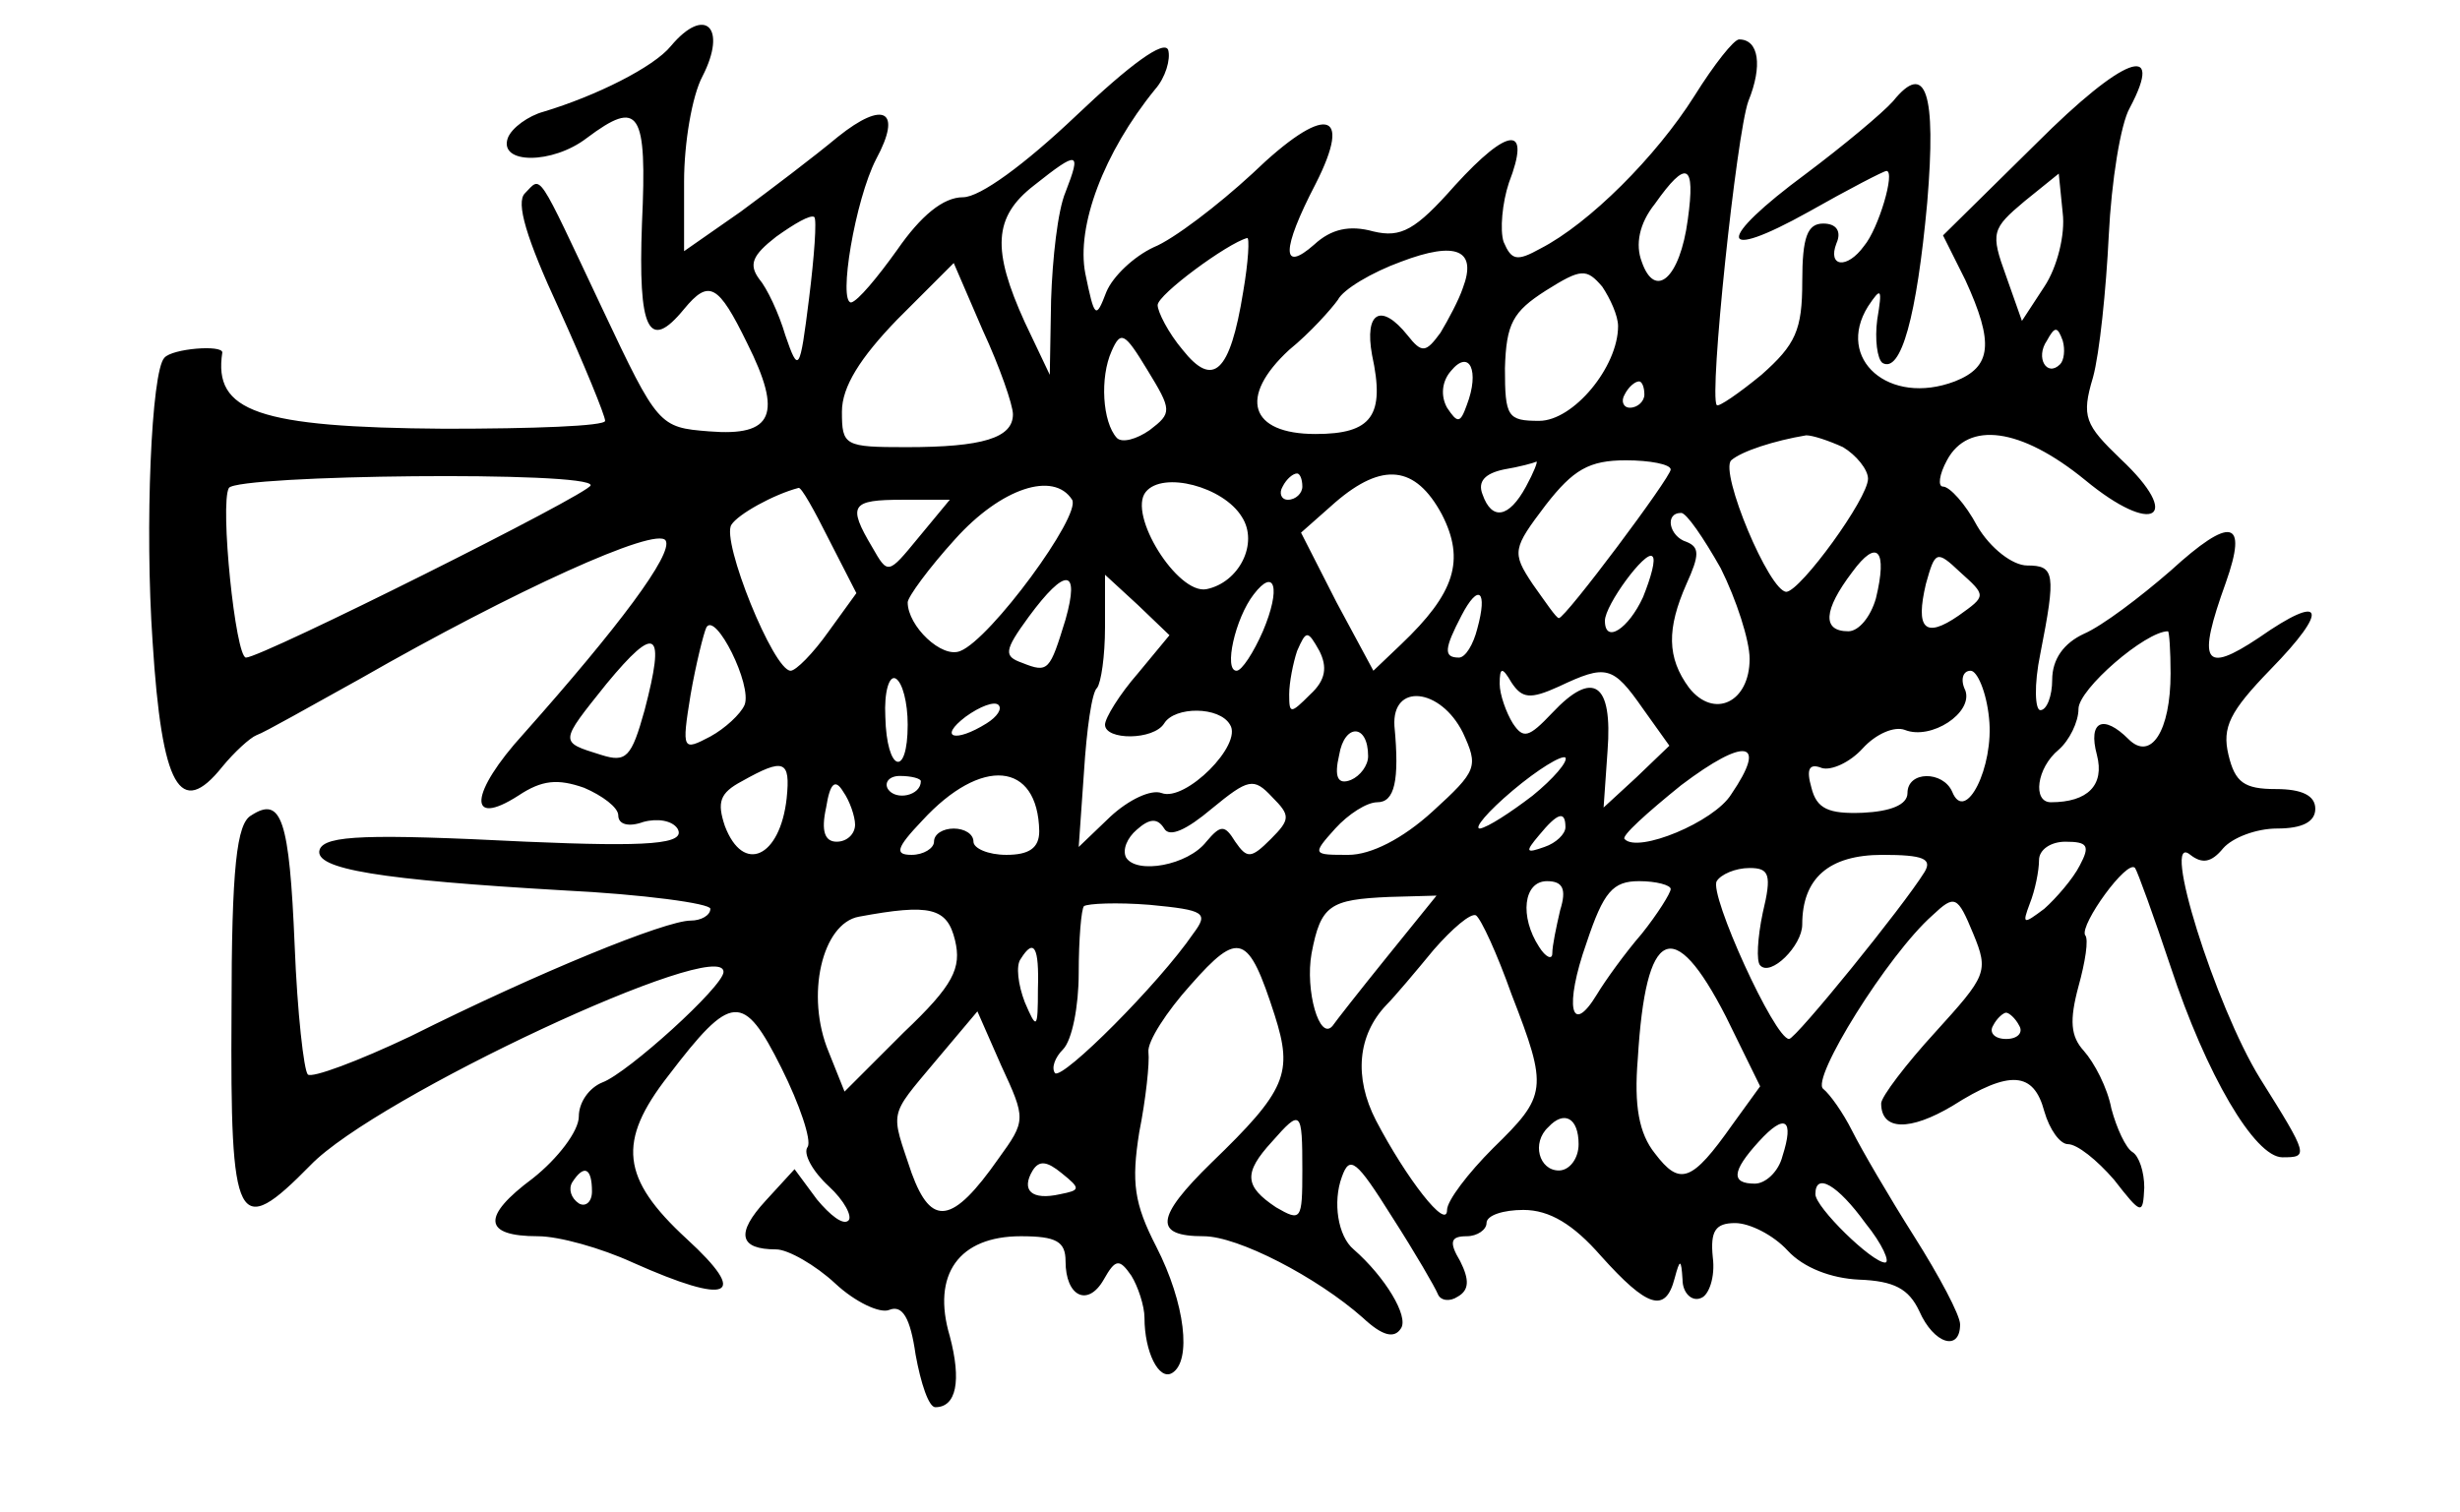 <?xml version="1.0" standalone="no"?>
<!DOCTYPE svg PUBLIC "-//W3C//DTD SVG 20010904//EN"
 "http://www.w3.org/TR/2001/REC-SVG-20010904/DTD/svg10.dtd">
<svg version="1.0" xmlns="http://www.w3.org/2000/svg"
 width="187pt" height="115pt" viewBox="0 0 187 115"
 preserveAspectRatio="xMidYMid meet">
<g transform="translate(0,115) scale(0.1,-0.1)"
fill="#000000" stroke="none">
<path d="M510 1115 c-13 -16 -57 -38 -97 -50 -11 -3 -24 -12 -27 -20 -7 -20
34 -20 60 0 40 30 46 21 42 -65 -3 -81 5 -98 32 -65 19 23 26 19 48 -26 27
-54 20 -71 -29 -67 -38 3 -39 4 -81 93 -51 108 -46 101 -59 88 -7 -7 1 -34 26
-88 19 -42 35 -81 35 -85 0 -4 -55 -6 -122 -6 -142 1 -176 13 -169 58 0 6 -38
3 -44 -4 -10 -10 -15 -129 -9 -216 7 -111 21 -135 53 -95 9 11 21 22 26 24 6
2 41 22 79 43 117 67 225 116 232 105 6 -10 -36 -66 -108 -147 -41 -45 -43
-72 -4 -47 18 12 30 13 50 6 14 -6 26 -15 26 -21 0 -7 8 -9 19 -5 11 3 22 1
26 -5 7 -12 -22 -14 -115 -10 -120 6 -153 5 -157 -6 -5 -15 47 -23 185 -31 61
-3 112 -10 112 -14 0 -5 -7 -9 -15 -9 -19 0 -115 -39 -213 -88 -40 -19 -75
-32 -78 -29 -3 3 -8 47 -10 98 -4 96 -10 114 -33 99 -11 -6 -15 -39 -15 -150
-1 -163 4 -173 60 -116 50 52 314 175 314 147 0 -11 -73 -77 -92 -84 -10 -4
-18 -15 -18 -26 0 -11 -16 -32 -35 -47 -39 -29 -38 -44 4 -44 16 0 48 -9 72
-20 74 -33 89 -26 41 18 -50 46 -53 74 -14 124 48 63 57 64 86 6 14 -28 23
-55 20 -60 -4 -5 4 -19 16 -30 12 -11 18 -23 15 -26 -4 -4 -14 4 -24 16 l-17
23 -22 -24 c-23 -25 -20 -37 8 -37 9 0 30 -12 45 -26 15 -14 34 -23 41 -20 10
4 16 -6 20 -34 4 -22 10 -40 15 -40 16 0 20 20 11 54 -14 47 7 76 54 76 27 0
34 -4 34 -19 0 -27 17 -35 29 -14 9 16 12 16 21 3 5 -8 10 -23 10 -32 0 -26
11 -48 21 -42 15 9 10 53 -12 96 -17 33 -19 49 -13 87 5 25 8 53 7 61 -1 8 14
31 32 51 37 42 44 39 64 -23 14 -44 9 -57 -48 -112 -43 -42 -44 -56 -6 -56 26
0 86 -31 121 -62 15 -14 24 -16 29 -8 6 9 -12 39 -36 60 -12 10 -16 36 -9 55
6 17 11 13 38 -30 18 -28 33 -54 35 -59 2 -5 9 -6 15 -2 9 5 9 13 2 27 -9 15
-7 19 5 19 8 0 15 5 15 10 0 6 13 10 28 10 20 0 38 -11 59 -35 35 -39 49 -44
56 -17 4 15 5 15 6 -1 0 -10 7 -17 14 -14 6 2 11 16 9 31 -2 20 2 26 17 26 11
0 29 -9 40 -21 12 -13 33 -21 54 -22 27 -1 38 -7 46 -24 11 -25 31 -31 31 -10
0 7 -16 37 -35 67 -19 30 -40 66 -47 80 -7 14 -17 28 -22 32 -10 7 49 102 83
132 17 16 19 15 31 -14 12 -29 10 -32 -29 -75 -22 -24 -41 -49 -41 -54 0 -21
22 -21 54 -2 44 28 62 26 70 -4 4 -14 12 -25 18 -25 7 0 22 -12 35 -27 21 -27
22 -27 23 -6 0 12 -4 24 -9 27 -5 3 -12 18 -16 33 -3 16 -13 35 -21 44 -10 11
-11 23 -4 49 5 18 8 36 5 39 -4 8 32 58 38 51 2 -3 14 -36 27 -75 27 -82 64
-145 85 -145 20 0 20 1 -17 60 -34 55 -76 189 -53 170 9 -7 16 -6 25 5 7 8 25
15 41 15 19 0 29 5 29 15 0 10 -10 15 -30 15 -24 0 -31 5 -36 26 -5 21 1 33
32 65 45 46 41 59 -9 24 -42 -28 -47 -19 -25 42 17 48 4 51 -42 9 -23 -20 -52
-42 -66 -48 -15 -7 -24 -19 -24 -35 0 -12 -4 -23 -9 -23 -4 0 -5 19 0 43 12
61 11 67 -10 67 -11 0 -28 13 -38 30 -9 17 -21 30 -26 30 -4 0 -3 9 3 20 16
30 56 25 105 -15 52 -43 75 -29 27 16 -27 26 -30 32 -21 62 5 18 10 67 12 108
2 41 9 85 16 97 27 51 -5 39 -71 -27 l-71 -70 17 -34 c22 -48 20 -66 -8 -77
-50 -19 -91 17 -66 57 10 15 11 14 7 -10 -2 -15 0 -30 4 -33 14 -8 26 35 34
122 7 84 -1 108 -26 77 -8 -9 -38 -34 -66 -55 -69 -51 -68 -68 2 -29 30 17 57
31 59 31 7 0 -6 -44 -17 -57 -13 -18 -28 -16 -21 2 4 9 0 15 -10 15 -12 0 -16
-10 -16 -44 0 -37 -5 -48 -31 -71 -17 -14 -33 -25 -34 -23 -6 7 15 206 24 231
11 27 8 47 -7 47 -4 0 -19 -19 -34 -43 -29 -46 -80 -97 -117 -116 -18 -10 -22
-9 -28 5 -3 9 -1 30 4 45 17 44 0 43 -41 -2 -30 -34 -41 -40 -62 -35 -18 5
-32 2 -45 -10 -25 -22 -25 -4 1 46 29 57 7 61 -48 8 -26 -24 -60 -50 -75 -56
-15 -7 -31 -22 -36 -34 -8 -21 -9 -20 -16 14 -7 36 14 92 53 140 8 9 12 23 10
30 -3 8 -29 -11 -70 -50 -39 -37 -73 -62 -86 -62 -15 0 -32 -14 -50 -40 -15
-21 -30 -39 -35 -40 -10 0 3 78 19 109 20 37 6 45 -29 17 -18 -15 -51 -40 -74
-57 l-43 -30 0 53 c0 29 6 65 14 80 19 37 2 54 -24 23z m300 -111 c-6 -14 -10
-51 -11 -82 l-1 -57 -19 40 c-25 55 -24 80 7 104 34 27 36 26 24 -5z m473 -21
c-6 -45 -25 -61 -35 -32 -5 13 -2 29 10 44 24 34 31 31 25 -12z m271 -51 l-17
-26 -12 34 c-12 33 -11 36 14 57 l26 21 3 -30 c2 -16 -4 -41 -14 -56z m-939
-9 c-7 -56 -8 -57 -18 -28 -5 17 -14 36 -20 43 -8 11 -5 18 13 32 14 10 26 17
29 15 2 -2 0 -30 -4 -62z m330 5 c-10 -62 -23 -73 -46 -44 -11 13 -19 29 -19
34 0 8 53 47 68 51 2 1 1 -18 -3 -41z m167 3 c-3 -9 -11 -24 -17 -34 -11 -15
-14 -16 -25 -2 -20 25 -33 18 -27 -15 10 -46 0 -60 -43 -60 -50 0 -59 28 -20
64 16 13 32 31 37 38 4 8 26 21 48 29 42 16 58 9 47 -20z m-342 -96 c0 -18
-23 -25 -81 -25 -47 0 -49 1 -49 27 0 19 14 41 42 70 l43 43 22 -51 c13 -28
23 -57 23 -64z m460 67 c0 -31 -34 -72 -60 -72 -24 0 -26 3 -26 40 1 34 6 43
31 59 27 17 31 17 43 3 6 -9 12 -22 12 -30z m-356 -79 c-10 -7 -21 -10 -25 -6
-11 12 -13 46 -4 66 7 16 10 14 27 -14 19 -31 19 -33 2 -46z m692 50 c-10 -10
-19 5 -10 18 6 11 8 11 12 0 2 -7 1 -15 -2 -18z m-451 -31 c-5 -14 -7 -14 -15
-2 -5 9 -4 20 3 28 14 17 22 0 12 -26z m135 8 c0 -5 -5 -10 -11 -10 -5 0 -7 5
-4 10 3 6 8 10 11 10 2 0 4 -4 4 -10z m151 -40 c10 -6 19 -17 19 -24 0 -15
-51 -85 -62 -86 -13 0 -51 91 -42 100 8 7 33 15 57 19 5 0 17 -4 28 -9z m-241
-30 c-13 -24 -26 -26 -33 -6 -4 10 2 16 16 19 12 2 23 5 25 6 1 0 -2 -8 -8
-19z m110 13 c0 -6 -80 -113 -85 -113 -2 0 -10 12 -20 26 -16 24 -15 27 10 60
21 27 33 34 61 34 18 0 34 -3 34 -7z m-821 -12 c0 -6 -250 -131 -262 -131 -8
0 -20 117 -13 129 7 10 276 13 275 2z m495 -24 c13 -20 -2 -50 -27 -55 -22 -4
-60 57 -46 74 13 16 59 4 73 -19z m46 23 c0 -5 -5 -10 -11 -10 -5 0 -7 5 -4
10 3 6 8 10 11 10 2 0 4 -4 4 -10z m106 -21 c18 -35 10 -60 -31 -99 l-21 -20
-28 52 -27 53 26 23 c36 31 61 28 81 -9z m-466 -19 l21 -41 -21 -29 c-12 -17
-25 -30 -29 -30 -13 0 -53 99 -45 111 5 8 32 23 51 28 2 1 12 -17 23 -39z
m185 30 c7 -12 -62 -106 -85 -115 -14 -6 -40 19 -40 37 0 4 16 26 36 48 35 39
75 52 89 30z m-117 -29 c-23 -28 -23 -28 -35 -7 -19 32 -16 36 23 36 l36 0
-24 -29z m610 -23 c12 -24 22 -55 22 -69 0 -33 -27 -46 -46 -22 -17 23 -17 45
-2 79 10 22 10 28 0 32 -13 4 -17 22 -4 22 4 0 17 -19 30 -42z m118 -23 c-4
-14 -13 -25 -21 -25 -20 0 -19 16 3 45 19 26 27 17 18 -20z m-177 1 c-11 -24
-29 -36 -29 -18 0 12 31 54 36 49 3 -2 -1 -16 -7 -31z m240 -14 c-26 -18 -33
-10 -25 24 7 25 8 26 26 9 20 -18 20 -18 -1 -33z m-679 -3 c-12 -39 -13 -41
-33 -33 -14 5 -14 9 5 35 28 38 39 37 28 -2z m55 -41 c-14 -16 -25 -34 -25
-39 0 -12 37 -12 45 1 8 13 42 13 50 -1 10 -15 -34 -59 -52 -52 -8 3 -25 -5
-39 -18 l-24 -23 4 57 c2 32 6 61 10 64 3 4 6 24 6 46 l0 40 25 -23 24 -23
-24 -29z m95 32 c-7 -16 -16 -30 -20 -30 -10 0 -1 40 13 58 16 21 21 5 7 -28z
m163 2 c-3 -12 -9 -22 -14 -22 -12 0 -11 7 2 32 13 25 20 19 12 -10z m-557
-58 c-3 -7 -15 -18 -26 -24 -21 -11 -22 -11 -15 32 4 23 10 47 12 51 7 12 35
-44 29 -59z m-76 -4 c-10 -36 -14 -40 -33 -34 -32 10 -32 9 4 54 38 46 45 41
29 -20z m506 12 c-15 -15 -16 -15 -16 0 0 9 3 24 6 33 7 16 8 16 17 0 6 -12 5
-22 -7 -33z m654 16 c0 -44 -15 -67 -32 -50 -19 19 -31 14 -24 -12 6 -23 -7
-36 -35 -36 -14 0 -11 26 6 40 8 7 15 21 15 31 0 15 51 59 68 59 1 0 2 -15 2
-32z m-960 -39 c0 -41 -16 -36 -17 6 -1 19 3 32 8 29 5 -3 9 -18 9 -35z m495
29 c36 17 41 16 64 -17 l20 -28 -25 -24 -25 -23 3 43 c4 52 -11 62 -42 29 -18
-19 -22 -20 -30 -8 -5 8 -10 22 -10 30 0 13 2 13 9 1 8 -12 14 -13 36 -3z
m327 -24 c4 -37 -18 -81 -28 -56 -7 16 -34 16 -34 -1 0 -9 -13 -14 -34 -15
-26 -1 -35 3 -39 19 -4 14 -2 19 8 15 7 -2 21 4 31 15 10 11 24 17 32 14 20
-8 52 13 46 30 -4 8 -2 15 4 15 5 0 12 -16 14 -36z m-762 -4 c-24 -15 -37 -11
-16 5 11 8 22 12 25 9 3 -3 -1 -9 -9 -14z m362 -7 c12 -26 11 -29 -23 -60 -23
-21 -47 -33 -64 -33 -27 0 -28 0 -10 20 10 11 24 20 32 20 13 0 17 16 13 58
-2 33 35 29 52 -5z m-72 -18 c0 -7 -6 -15 -13 -18 -10 -4 -13 2 -9 19 4 24 22
24 22 -1z m276 -29 c-13 -21 -71 -45 -81 -34 -3 2 17 20 43 41 49 37 66 34 38
-7z m-151 -1 c-17 -13 -34 -24 -40 -25 -5 0 6 13 25 29 19 16 37 27 40 25 2
-3 -9 -16 -25 -29z m-567 -2 c-5 -45 -33 -58 -47 -21 -6 18 -4 25 13 34 32 18
37 16 34 -13z m192 -25 c0 -13 -8 -18 -25 -18 -14 0 -25 5 -25 10 0 6 -7 10
-15 10 -8 0 -15 -4 -15 -10 0 -5 -8 -10 -17 -10 -13 0 -12 5 8 26 45 49 88 45
89 -8z m-140 5 c0 -7 -6 -13 -14 -13 -9 0 -12 8 -8 26 3 19 7 22 13 12 5 -7 9
-19 9 -25z m50 33 c0 -11 -19 -15 -25 -6 -3 5 1 10 9 10 9 0 16 -2 16 -4z
m266 -44 c-15 -15 -18 -15 -27 -2 -8 13 -11 13 -22 0 -14 -18 -53 -25 -61 -12
-3 6 1 15 8 21 10 9 16 9 21 1 4 -7 17 -1 36 15 28 23 32 24 46 9 14 -14 14
-17 -1 -32z m224 9 c0 -5 -7 -12 -16 -15 -14 -5 -15 -4 -4 9 14 17 20 19 20 6z
m391 -29 c-5 -10 -18 -25 -27 -33 -16 -12 -17 -12 -11 4 4 10 7 25 7 33 0 8 9
14 20 14 17 0 19 -3 11 -18z m-118 -5 c-16 -26 -98 -127 -103 -127 -11 0 -61
110 -55 120 3 5 14 10 25 10 15 0 17 -5 10 -34 -4 -19 -5 -37 -2 -40 8 -9 32
15 32 31 0 35 20 53 61 53 31 0 38 -3 32 -13z m-277 -29 c-3 -13 -6 -27 -6
-33 0 -5 -5 -3 -10 5 -15 23 -12 50 6 50 12 0 15 -6 10 -22z m84 16 c0 -3 -10
-19 -22 -34 -13 -15 -28 -36 -34 -46 -20 -33 -25 -9 -8 39 13 39 20 47 40 47
13 0 24 -3 24 -6z m-363 -34 c-26 -38 -99 -111 -105 -106 -3 4 0 12 6 18 7 7
12 33 12 58 0 26 2 49 4 51 3 2 25 3 50 1 42 -4 45 -6 33 -22z m147 -18 c-21
-26 -39 -49 -41 -52 -10 -12 -21 27 -16 55 7 37 14 41 59 43 l36 1 -38 -47z
m-328 13 c5 -21 -1 -34 -39 -70 l-45 -45 -12 30 c-18 43 -5 98 23 103 54 10
67 7 73 -18z m423 -41 c28 -72 27 -77 -14 -117 -19 -19 -35 -40 -35 -47 0 -16
-31 24 -54 68 -17 33 -14 65 8 88 6 6 22 25 36 42 14 16 28 28 32 26 4 -3 16
-29 27 -60z m-360 4 c0 -31 -1 -31 -10 -10 -5 13 -7 28 -3 33 10 16 14 9 13
-23z m523 -21 l26 -53 -21 -29 c-31 -44 -40 -47 -59 -22 -12 15 -16 36 -13 72
6 100 27 110 67 32z m-553 -108 c-35 -50 -51 -52 -66 -11 -16 48 -18 42 18 85
l32 38 18 -41 c19 -41 19 -42 -2 -71z m776 101 c3 -5 -1 -10 -10 -10 -9 0 -13
5 -10 10 3 6 8 10 10 10 2 0 7 -4 10 -10z m-545 -110 c0 -38 -1 -39 -20 -28
-24 16 -25 26 -3 50 22 25 23 24 23 -22z m210 20 c0 -11 -7 -20 -15 -20 -15 0
-21 21 -8 33 12 13 23 7 23 -13z m155 -9 c-3 -12 -13 -21 -21 -21 -18 0 -18 9
3 32 20 22 27 17 18 -11z m-549 -29 c-22 -5 -30 3 -21 18 5 8 11 7 22 -2 15
-12 14 -13 -1 -16z m-356 2 c0 -8 -5 -12 -10 -9 -6 4 -8 11 -5 16 9 14 15 11
15 -7z m968 -24 c13 -16 19 -30 15 -30 -10 0 -53 42 -53 52 0 17 17 7 38 -22z"/>
</g>
</svg>
